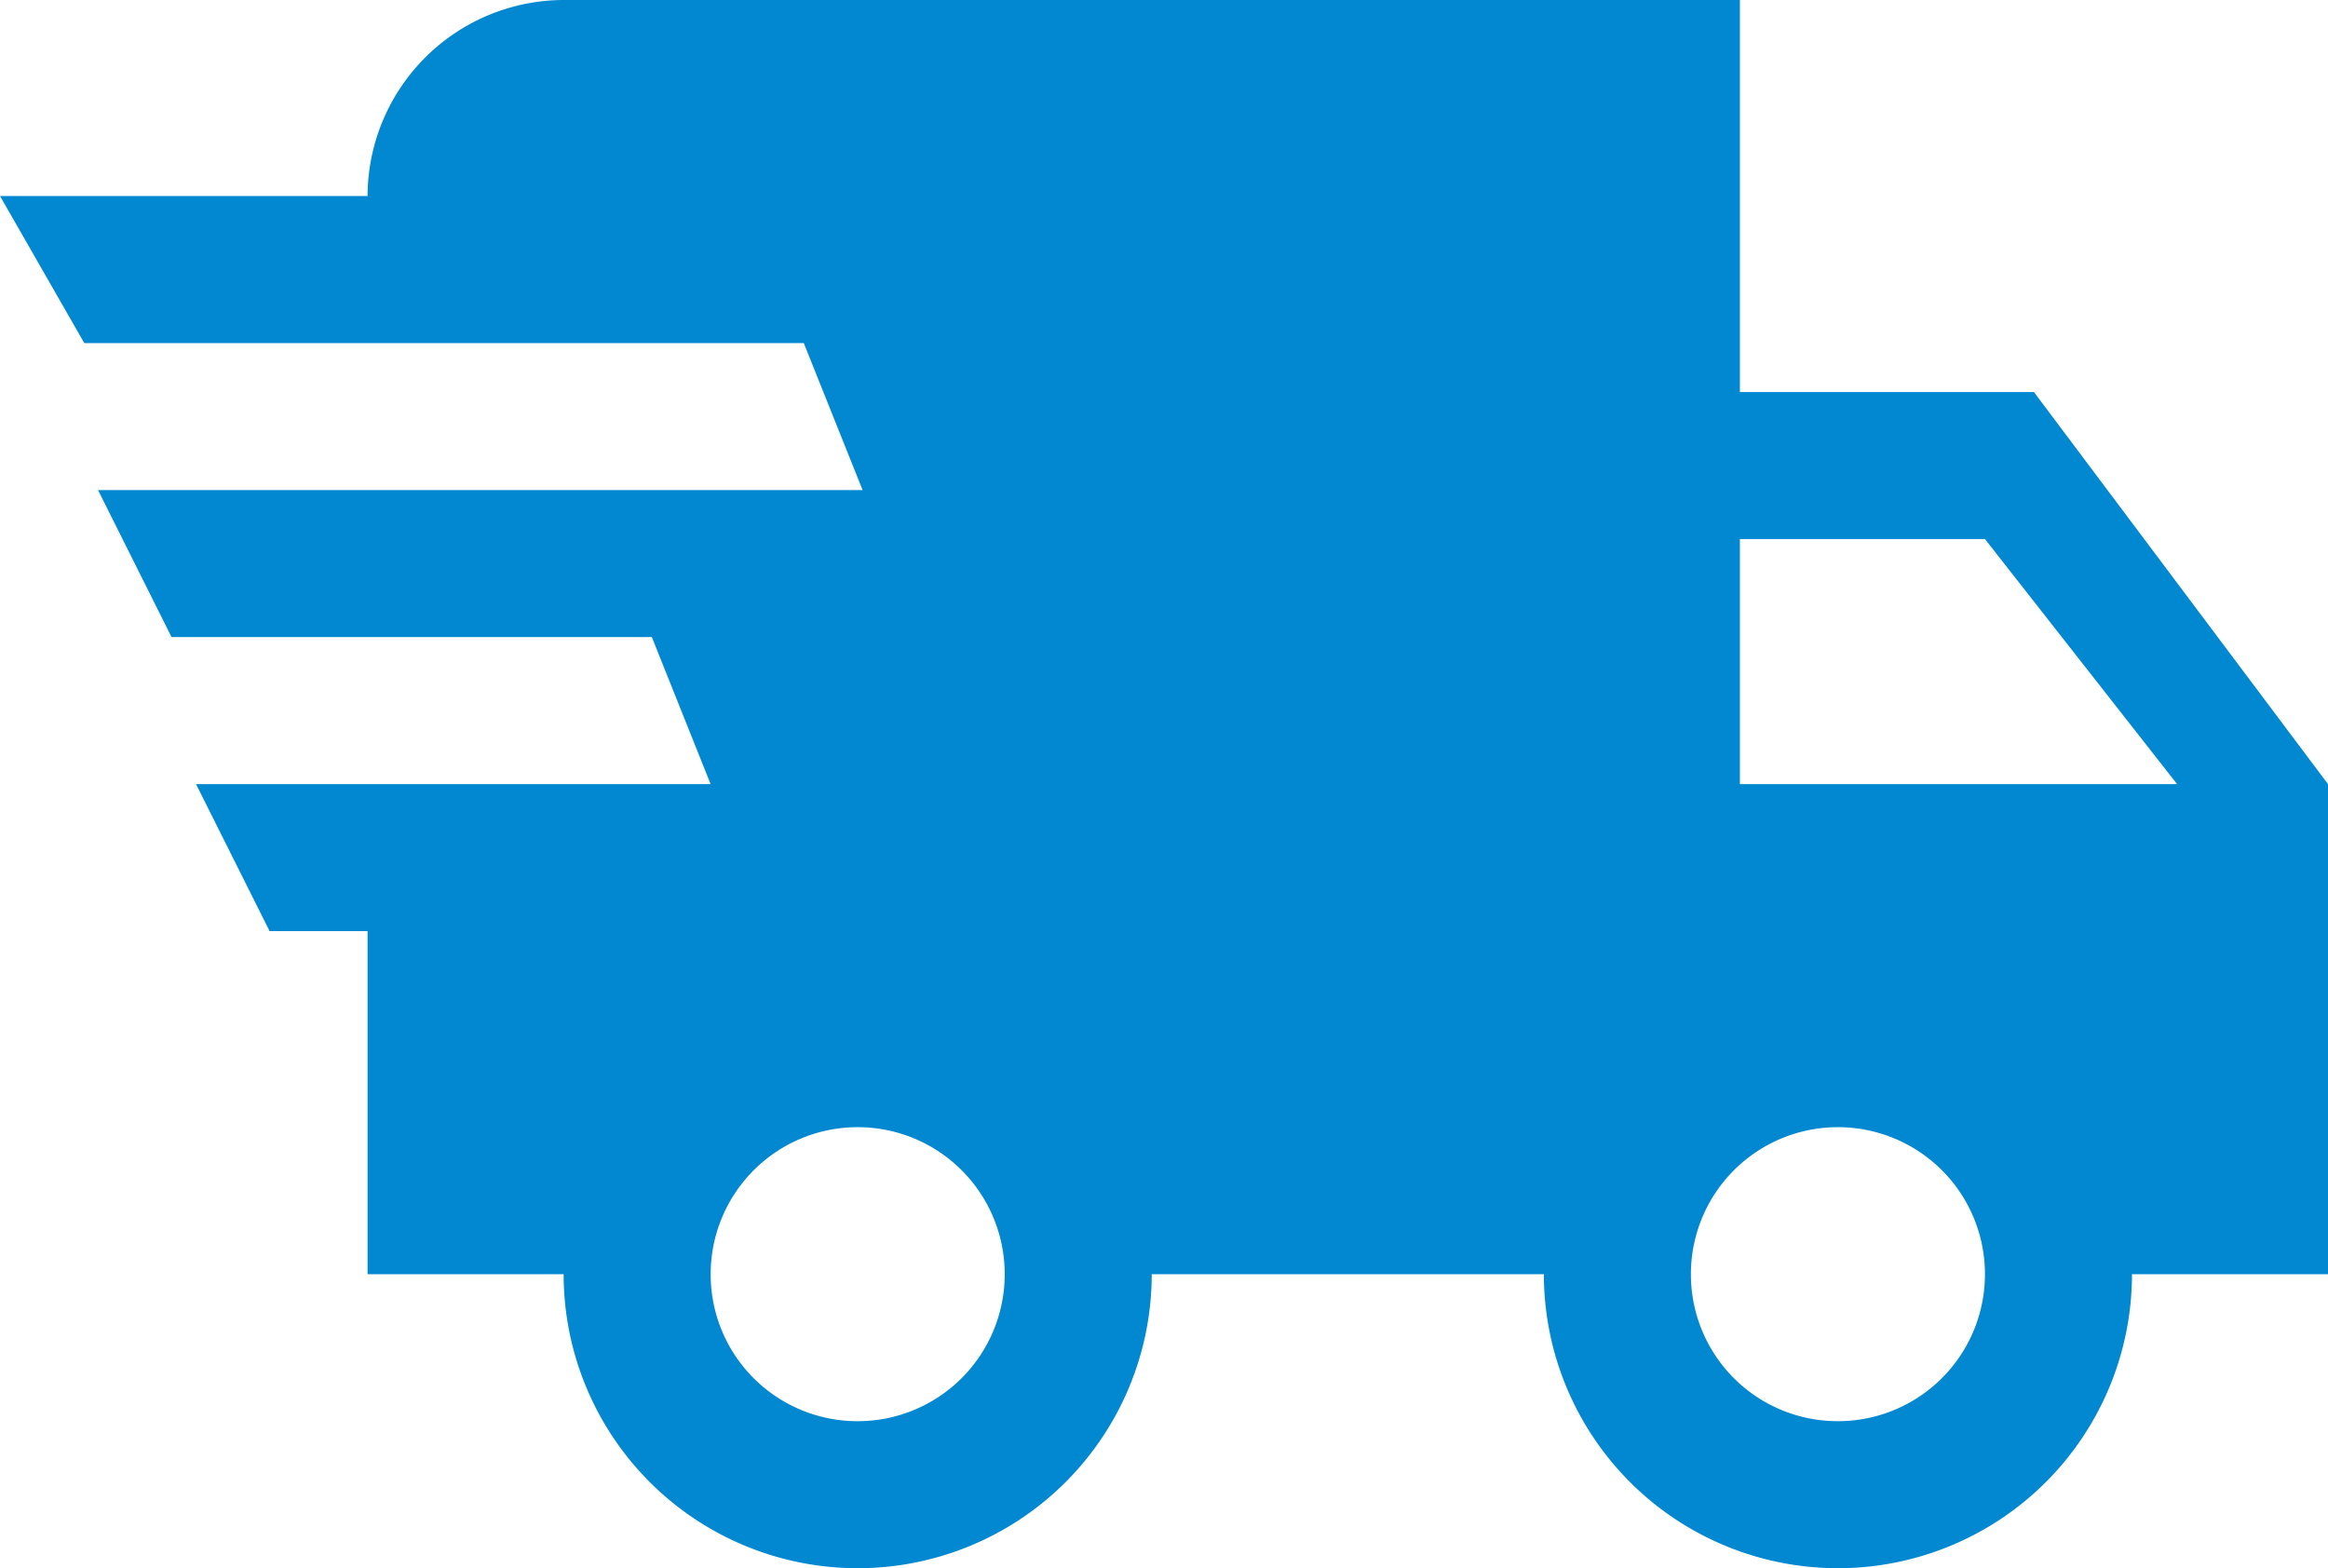 <svg xmlns="http://www.w3.org/2000/svg" viewBox="2662 619 45 30.316"><defs><style>.a{fill:#0288d1;}</style></defs><path class="a" d="M5.461,22,4.039,19.158h9.947L12.85,16.316H3.566L2.145,13.474H16.924l-1.137-2.842H1.879L.25,7.789H7.355A3.8,3.8,0,0,1,11.145,4H33.882v7.579h5.684l5.684,7.579v9.474H41.461a5.684,5.684,0,0,1-11.368,0H22.513a5.684,5.684,0,0,1-11.368,0H7.355V22H5.461m30.316,9.474a2.842,2.842,0,1,0-2.842-2.842,2.838,2.838,0,0,0,2.842,2.842m2.842-17.053H33.882v4.737h8.451l-3.714-4.737M16.829,31.474a2.842,2.842,0,1,0-2.842-2.842A2.838,2.838,0,0,0,16.829,31.474Z" transform="translate(2661.75 615)"/></svg>